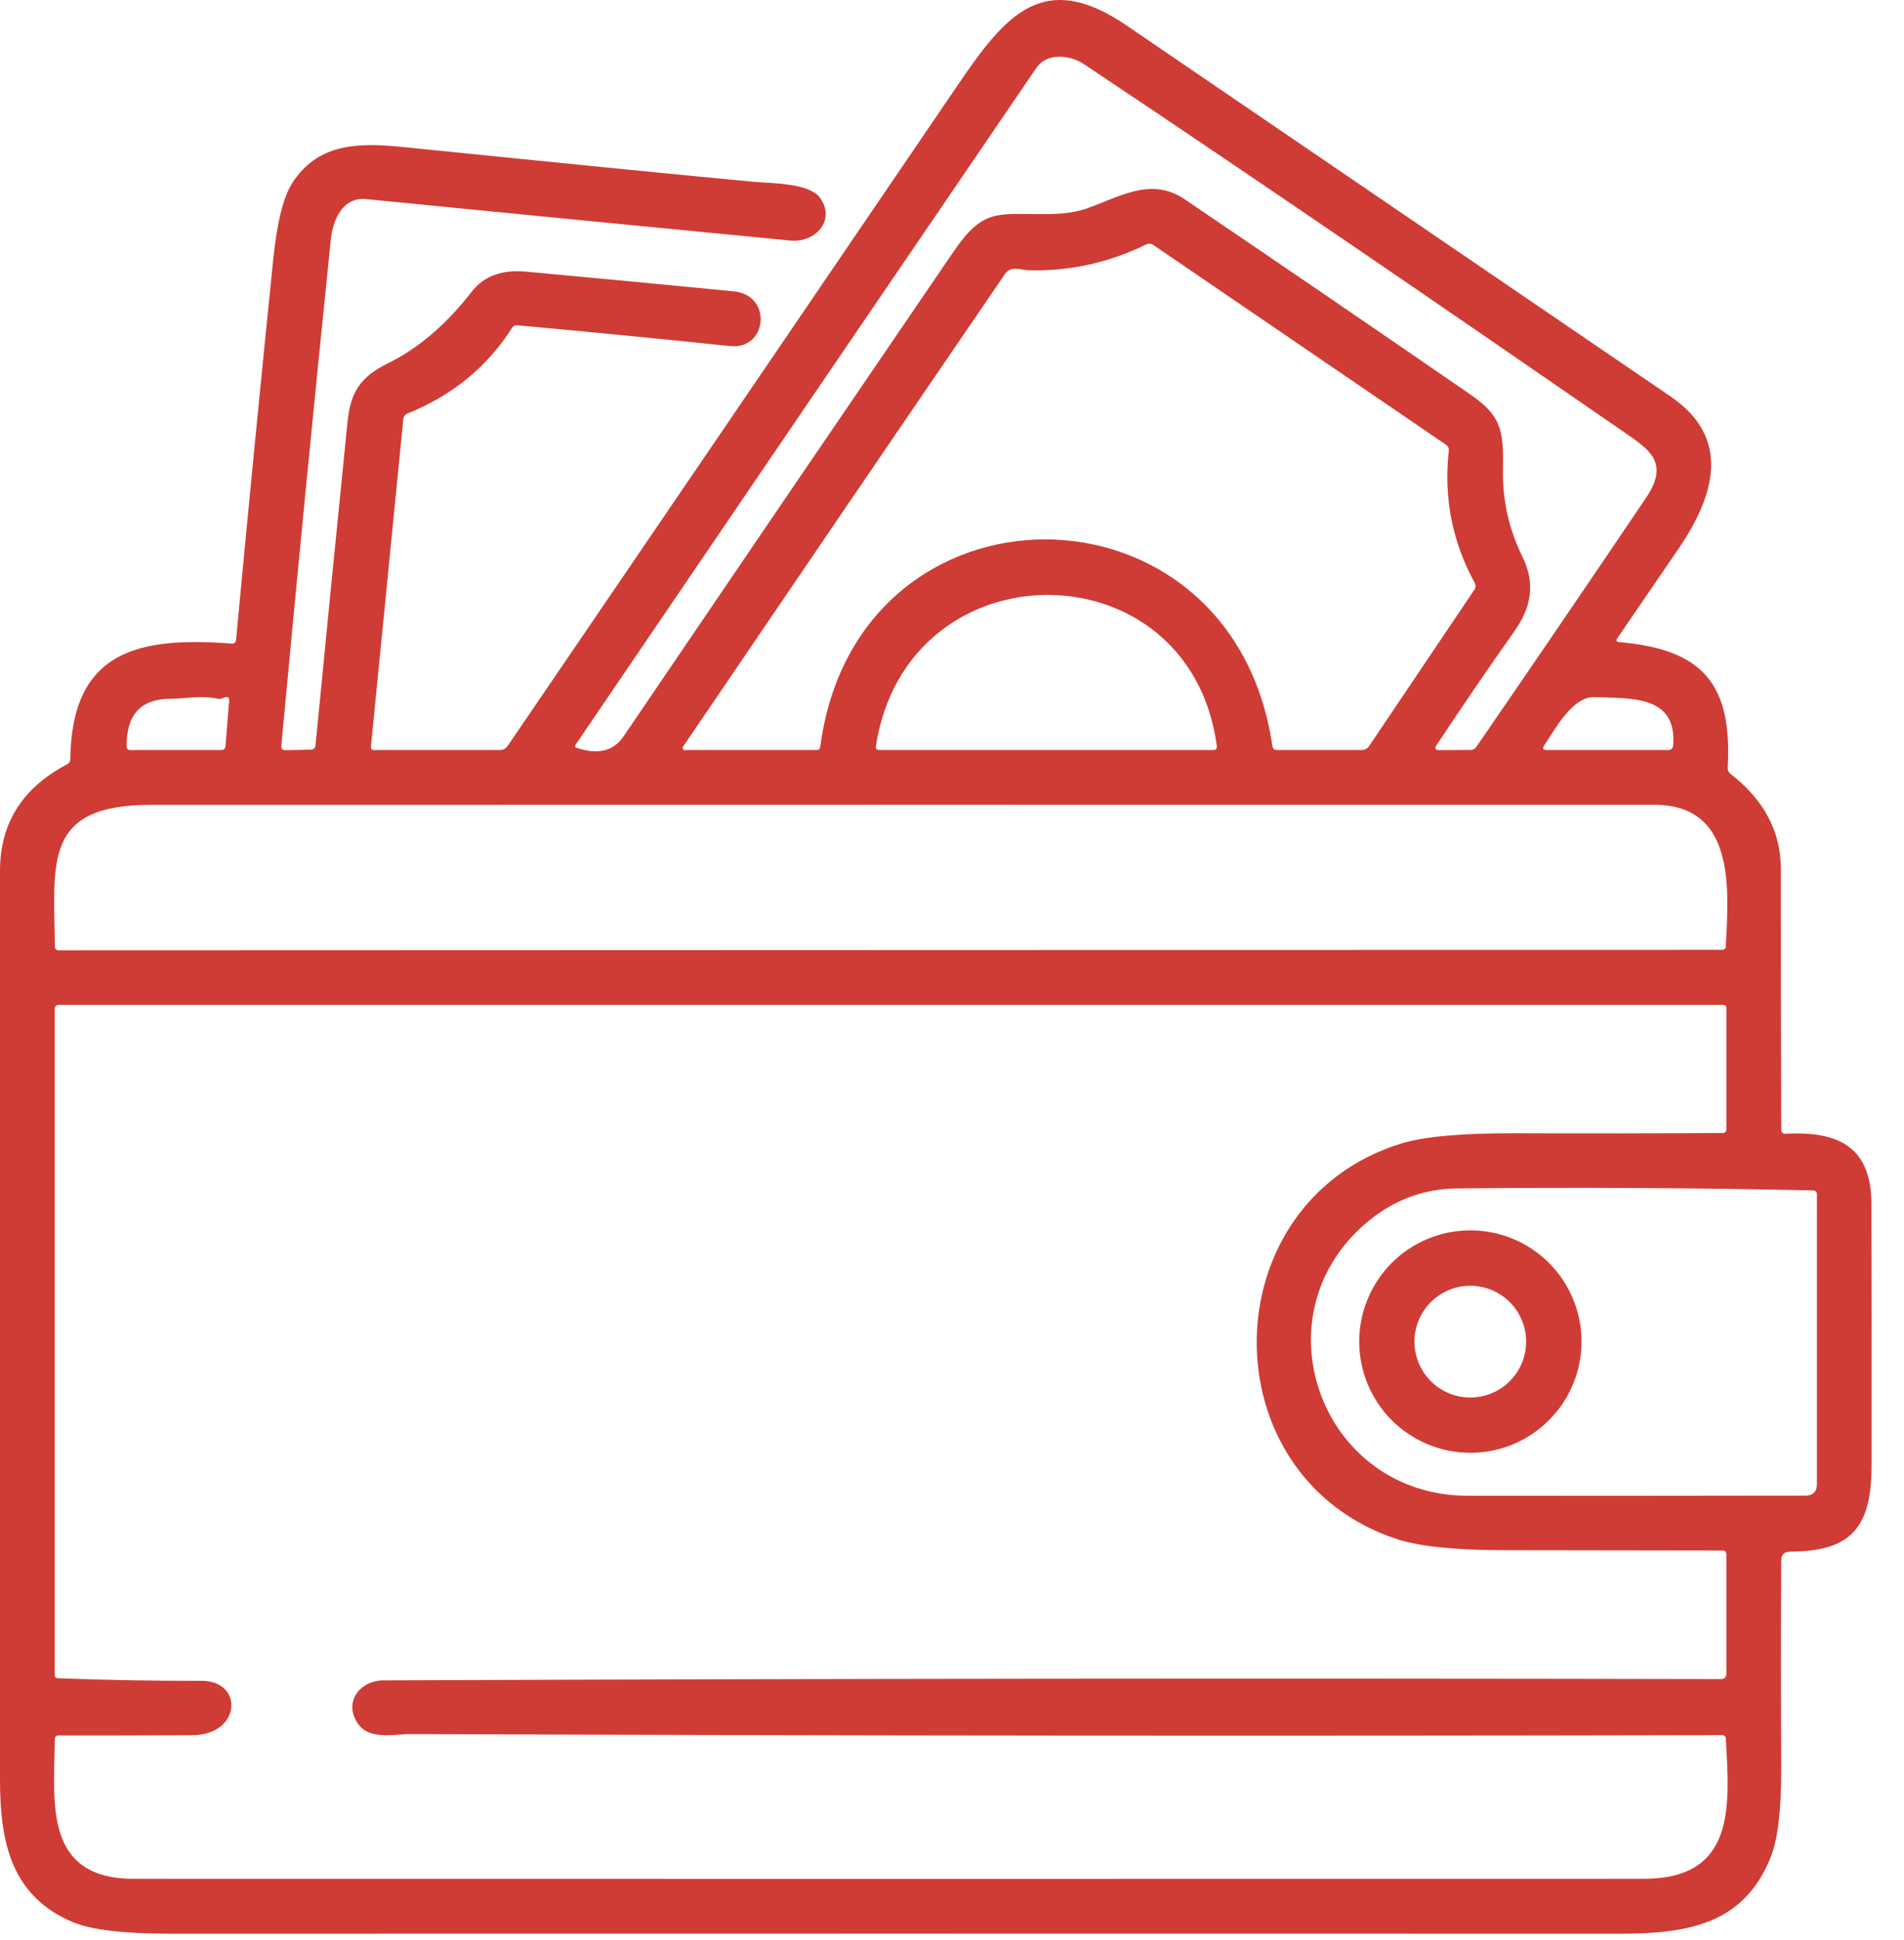 <svg width="54" height="55" viewBox="0 0 54 55" fill="none" xmlns="http://www.w3.org/2000/svg">
<path d="M50.644 32.138C52.202 32.058 53.074 32.551 53.078 34.147C53.082 36.593 53.084 39.04 53.082 41.487C53.082 43.214 52.594 43.98 50.775 43.985C50.603 43.985 50.518 44.07 50.518 44.239C50.509 46.143 50.509 48.091 50.518 50.083C50.524 51.281 50.424 52.137 50.218 52.649C49.473 54.507 47.947 54.815 45.976 54.815C32.26 54.812 18.544 54.812 4.829 54.815C3.506 54.815 2.584 54.705 2.063 54.486C0.351 53.76 0 52.292 0 50.447C0 41.861 0 33.274 0 24.687C0 23.343 0.631 22.337 1.894 21.671C1.96 21.637 1.993 21.583 1.993 21.51C2.04 18.471 3.885 18.037 6.569 18.244C6.646 18.25 6.688 18.214 6.695 18.137C7.031 14.543 7.382 10.952 7.748 7.364C7.858 6.293 8.041 5.562 8.298 5.173C9.005 4.098 10.079 4.032 11.372 4.162C16.275 4.659 19.601 4.989 21.351 5.151C21.894 5.201 22.952 5.186 23.256 5.607C23.716 6.243 23.125 6.887 22.421 6.819C18.407 6.432 14.393 6.04 10.381 5.644C9.73 5.579 9.441 6.211 9.381 6.804C8.891 11.578 8.423 16.355 7.979 21.134C7.972 21.224 8.014 21.268 8.104 21.266L8.81 21.251C8.896 21.25 8.942 21.207 8.949 21.123C9.246 18.062 9.548 15.006 9.857 11.954C9.94 11.127 10.214 10.686 10.999 10.301C11.868 9.873 12.661 9.196 13.377 8.27C13.721 7.826 14.237 7.636 14.925 7.701C16.89 7.882 18.853 8.068 20.815 8.259C21.916 8.368 21.766 9.922 20.708 9.811C18.695 9.601 16.682 9.404 14.668 9.22C14.64 9.218 14.612 9.223 14.586 9.235C14.561 9.248 14.54 9.267 14.525 9.291C13.81 10.417 12.804 11.219 11.567 11.718C11.49 11.748 11.447 11.804 11.438 11.887L10.52 21.168C10.514 21.231 10.543 21.262 10.606 21.262H14.174C14.269 21.262 14.344 21.223 14.399 21.144C18.691 14.85 22.954 8.594 27.187 2.377C28.529 0.408 29.602 -0.876 31.946 0.719C37.088 4.223 42.232 7.729 47.376 11.236C49.107 12.416 48.643 14.032 47.605 15.556C47.027 16.401 46.449 17.245 45.871 18.09C45.824 18.157 45.841 18.194 45.922 18.201C48.268 18.407 49.135 19.361 49 21.759C48.996 21.834 49.024 21.895 49.084 21.941C50.034 22.677 50.509 23.579 50.509 24.646C50.508 27.103 50.511 29.561 50.518 32.018C50.518 32.1 50.56 32.14 50.644 32.138ZM45.991 12.202C40.933 8.711 35.858 5.233 30.747 1.821C30.327 1.54 29.681 1.504 29.398 1.917C25.034 8.311 20.676 14.709 16.325 21.11C16.296 21.153 16.306 21.182 16.355 21.198C16.956 21.403 17.4 21.294 17.688 20.87C20.706 16.424 23.731 11.983 26.762 7.546C27.25 6.832 27.601 6.251 28.251 6.114C28.91 5.973 29.963 6.204 30.805 5.915C31.716 5.603 32.635 4.995 33.594 5.646C36.293 7.474 38.986 9.312 41.672 11.162C42.566 11.776 42.65 12.163 42.626 13.31C42.611 14.18 42.794 15.001 43.176 15.776C43.555 16.547 43.425 17.219 42.96 17.88C42.207 18.946 41.468 20.027 40.743 21.123C40.68 21.217 40.705 21.264 40.818 21.264L41.699 21.26C41.774 21.26 41.832 21.229 41.875 21.166C43.487 18.824 45.091 16.471 46.687 14.107C47.376 13.086 46.746 12.724 45.991 12.202ZM29.172 7.662C28.983 7.658 28.673 7.521 28.506 7.763C25.458 12.22 22.413 16.689 19.371 21.168C19.364 21.177 19.361 21.187 19.36 21.198C19.36 21.209 19.363 21.22 19.368 21.229C19.373 21.239 19.381 21.247 19.39 21.253C19.4 21.259 19.411 21.262 19.422 21.262H23.157C23.22 21.262 23.256 21.231 23.264 21.168C24.294 13.338 34.94 13.334 36.085 21.14C36.096 21.221 36.144 21.262 36.226 21.262H38.624C38.664 21.262 38.703 21.252 38.739 21.233C38.774 21.214 38.804 21.186 38.827 21.153L41.811 16.724C41.856 16.657 41.86 16.588 41.821 16.517C41.186 15.35 40.942 14.105 41.089 12.782C41.098 12.706 41.07 12.647 41.006 12.604L32.708 6.943C32.643 6.9 32.577 6.896 32.508 6.93C31.444 7.449 30.332 7.693 29.172 7.662ZM34.51 21.142C33.746 15.455 25.732 15.421 24.841 21.149C24.83 21.224 24.862 21.262 24.938 21.262H34.407C34.487 21.262 34.521 21.222 34.51 21.142ZM6.184 19.809C5.726 19.704 5.274 19.805 4.822 19.809C3.992 19.814 3.582 20.264 3.592 21.157C3.592 21.227 3.627 21.262 3.696 21.262H6.269C6.348 21.262 6.39 21.223 6.396 21.144L6.498 19.871C6.507 19.771 6.464 19.738 6.37 19.772L6.295 19.8C6.258 19.813 6.221 19.816 6.184 19.809ZM45.218 19.762C44.587 19.734 44.056 20.753 43.801 21.123C43.737 21.216 43.761 21.262 43.874 21.262H47.307C47.397 21.262 47.446 21.217 47.453 21.127C47.571 19.676 46.192 19.805 45.218 19.762ZM48.945 26.842C49.022 25.28 49.257 22.814 46.926 22.814C32.707 22.812 18.487 22.813 4.268 22.816C1.205 22.816 1.537 24.466 1.556 26.838C1.556 26.865 1.567 26.89 1.586 26.909C1.604 26.928 1.63 26.939 1.657 26.939L48.859 26.924C48.881 26.924 48.902 26.915 48.918 26.9C48.934 26.885 48.944 26.864 48.945 26.842ZM5.723 47.647C6.918 47.645 6.847 49.184 5.449 49.188C4.191 49.194 2.929 49.196 1.665 49.194C1.591 49.194 1.554 49.231 1.554 49.306C1.537 51.087 1.222 53.259 3.799 53.259C18.071 53.262 32.344 53.262 46.616 53.259C49.24 53.259 49.052 51.191 48.947 49.289C48.944 49.22 48.908 49.186 48.838 49.186C36.443 49.213 24.048 49.203 11.652 49.156C11.177 49.154 10.49 49.334 10.158 48.871C9.728 48.27 10.193 47.636 10.877 47.634C23.516 47.584 36.159 47.572 48.806 47.598C48.91 47.598 48.962 47.546 48.962 47.441V44.066C48.962 43.99 48.923 43.953 48.846 43.953C46.774 43.951 44.702 43.948 42.63 43.944C41.256 43.941 40.255 43.837 39.625 43.632C34.249 41.866 34.343 34.083 39.739 32.416C40.388 32.216 41.48 32.119 43.014 32.125C44.954 32.132 46.901 32.13 48.853 32.118C48.925 32.118 48.962 32.081 48.962 32.007V28.572C48.962 28.549 48.953 28.527 48.936 28.511C48.92 28.495 48.897 28.486 48.874 28.486H1.659C1.63 28.486 1.603 28.497 1.583 28.517C1.563 28.537 1.552 28.565 1.552 28.593V47.478C1.552 47.541 1.583 47.573 1.646 47.574C3.013 47.626 4.372 47.65 5.723 47.647ZM38.88 34.56C35.578 37.17 37.404 42.397 41.633 42.401C44.885 42.404 48.075 42.402 51.203 42.397C51.421 42.395 51.53 42.285 51.53 42.067V33.848C51.53 33.821 51.52 33.795 51.502 33.776C51.483 33.757 51.458 33.745 51.432 33.745C48.069 33.672 44.699 33.654 41.323 33.689C40.418 33.698 39.604 33.988 38.88 34.56Z" fill="#CF3C35"/>
<path d="M44.855 38.03C44.855 38.444 44.773 38.854 44.614 39.236C44.456 39.619 44.224 39.966 43.931 40.259C43.638 40.552 43.291 40.784 42.908 40.943C42.526 41.101 42.116 41.183 41.702 41.183C40.865 41.183 40.063 40.85 39.472 40.259C38.881 39.668 38.549 38.866 38.549 38.03C38.549 37.194 38.881 36.392 39.472 35.8C40.063 35.209 40.865 34.877 41.702 34.877C42.116 34.877 42.526 34.959 42.908 35.117C43.291 35.275 43.638 35.508 43.931 35.8C44.224 36.093 44.456 36.441 44.614 36.823C44.773 37.206 44.855 37.616 44.855 38.03ZM43.283 38.032C43.283 37.612 43.117 37.209 42.819 36.912C42.522 36.615 42.12 36.448 41.7 36.448C41.279 36.448 40.877 36.615 40.58 36.912C40.282 37.209 40.116 37.612 40.116 38.032C40.116 38.452 40.282 38.855 40.58 39.152C40.877 39.449 41.279 39.616 41.7 39.616C42.12 39.616 42.522 39.449 42.819 39.152C43.117 38.855 43.283 38.452 43.283 38.032Z" fill="#CF3C35"/>
</svg>
